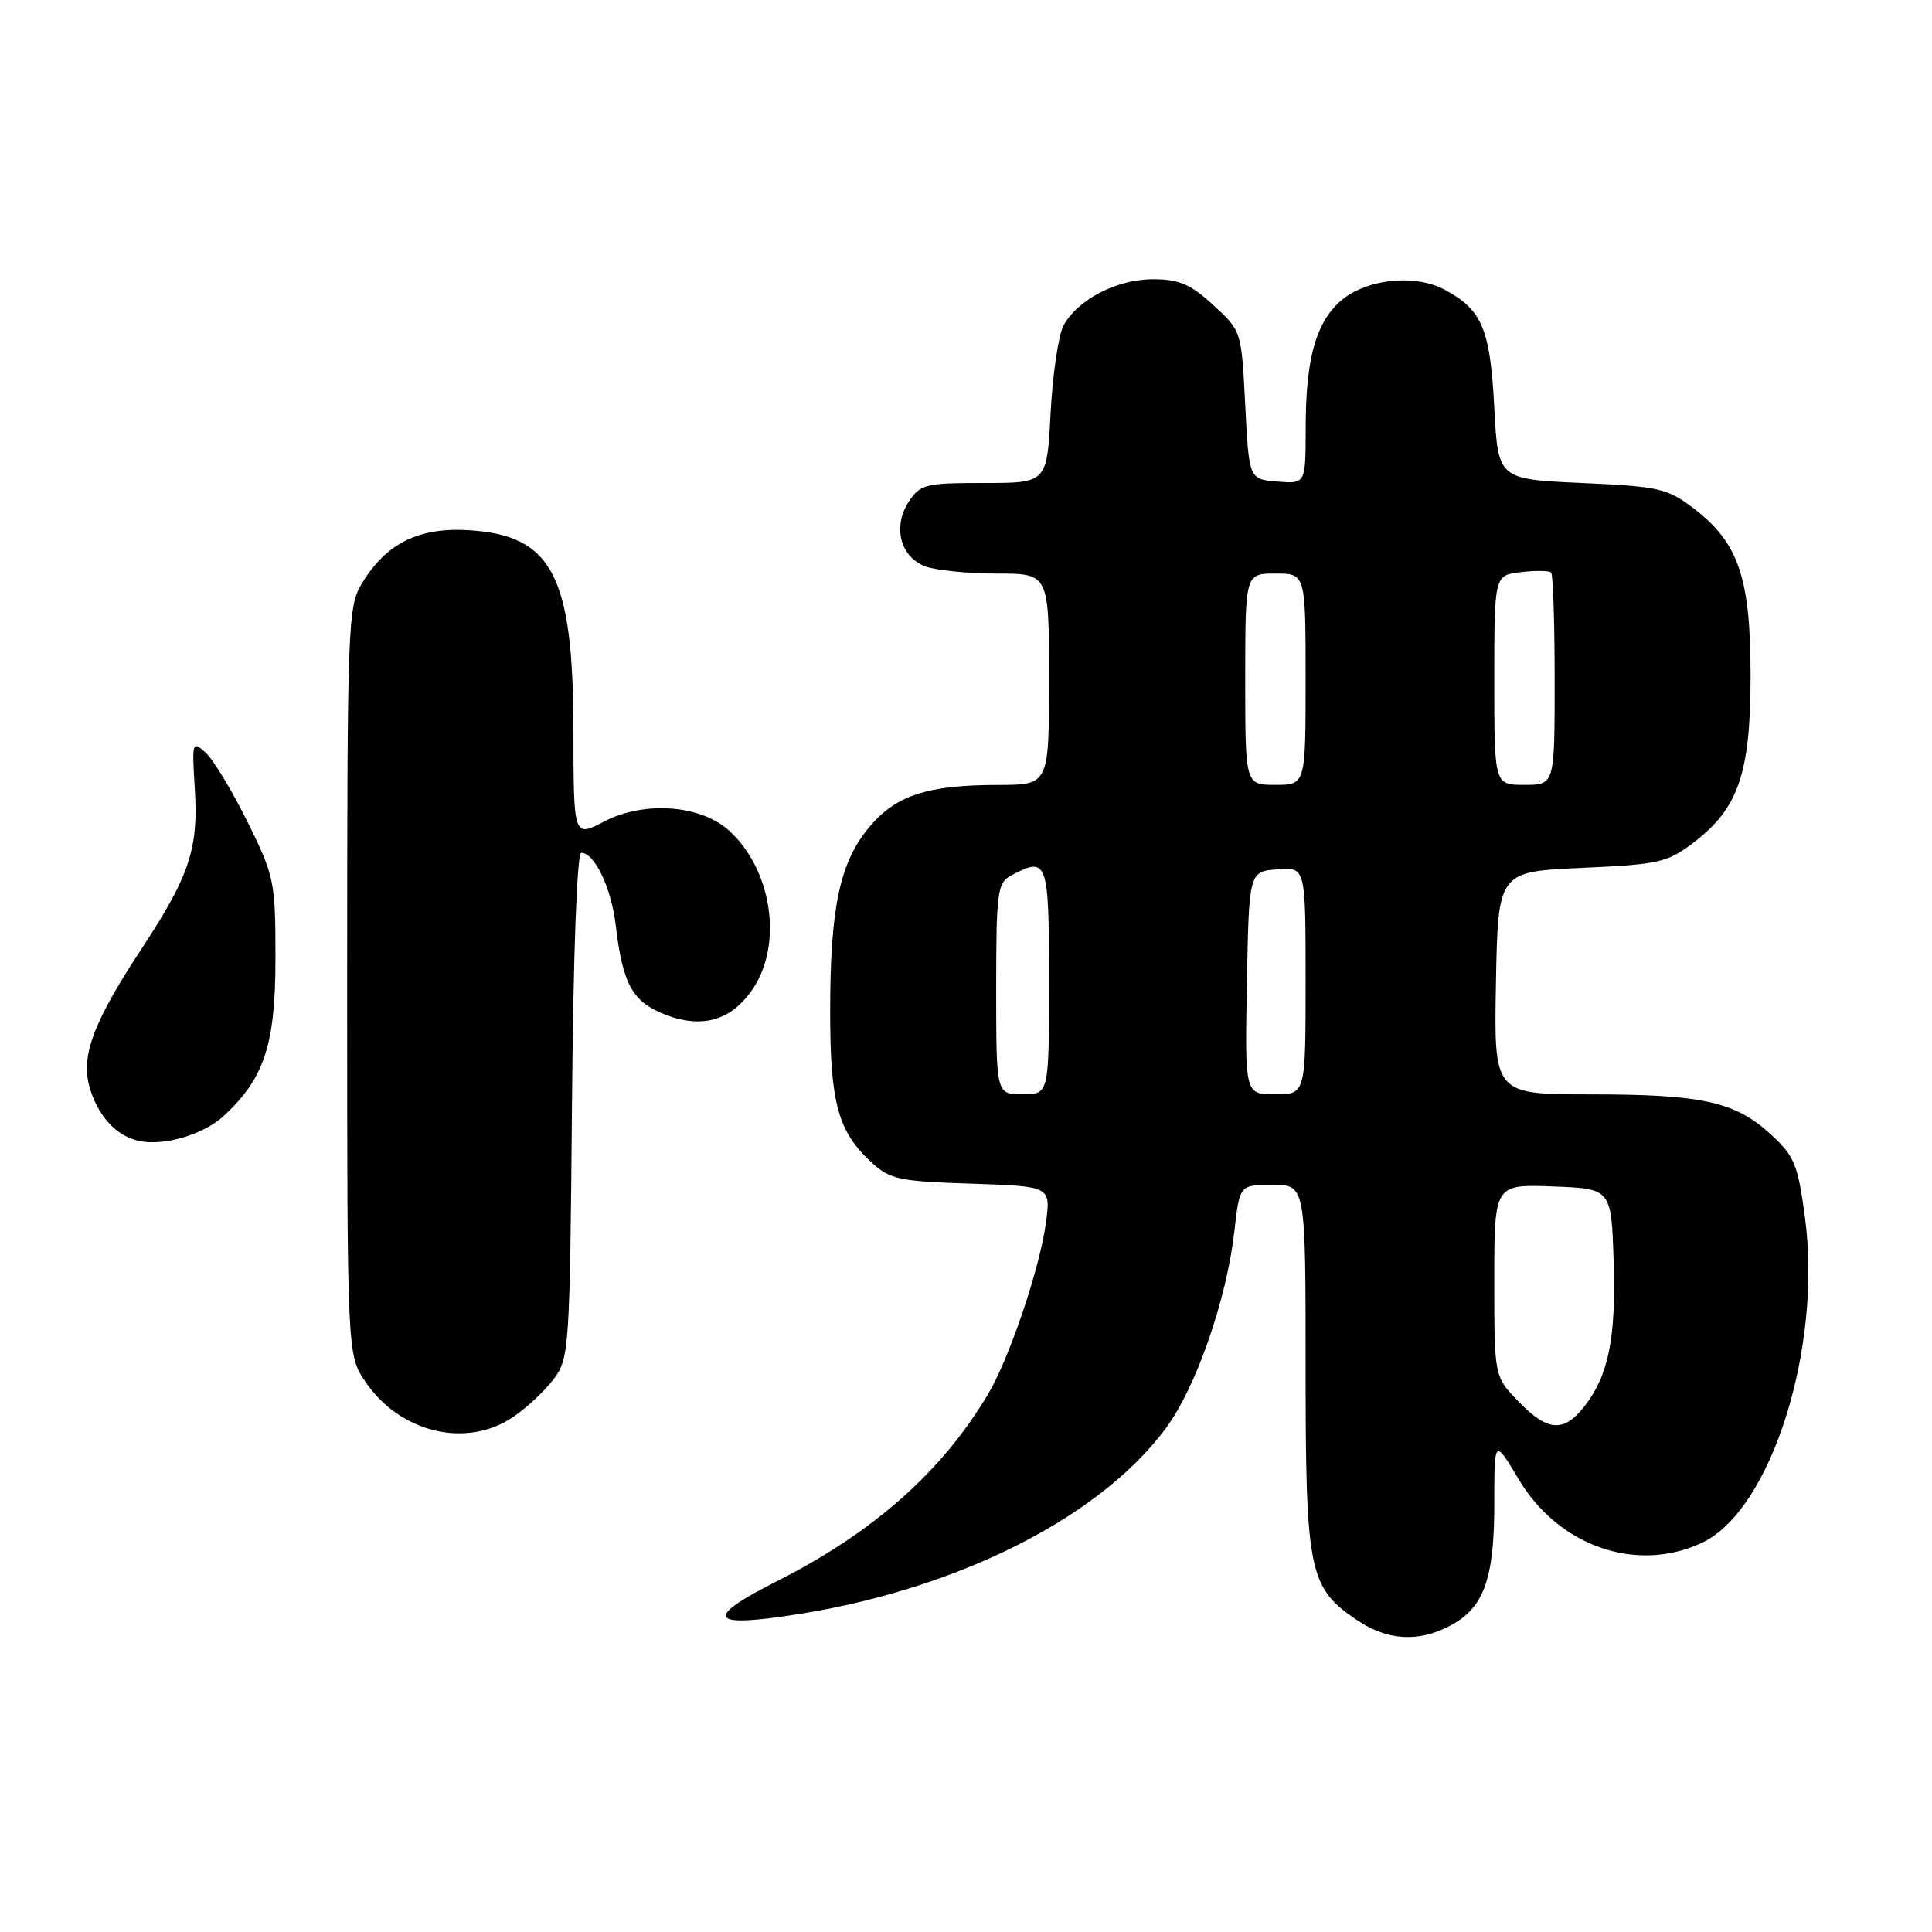 <?xml version="1.0" encoding="UTF-8" standalone="no"?>
<!DOCTYPE svg PUBLIC "-//W3C//DTD SVG 1.1//EN" "http://www.w3.org/Graphics/SVG/1.1/DTD/svg11.dtd" >
<svg xmlns="http://www.w3.org/2000/svg" xmlns:xlink="http://www.w3.org/1999/xlink" version="1.1" viewBox="0 0 256 256">
 <g >
 <path fill="currentColor"
d=" M 192.03 215.48 C 196.59 213.13 198.00 209.31 198.00 199.34 C 198.00 190.59 198.00 190.59 201.25 196.04 C 206.54 204.92 216.93 208.50 225.55 204.41 C 234.69 200.07 241.47 178.60 239.17 161.34 C 238.23 154.29 237.77 153.18 234.65 150.32 C 229.91 145.97 225.60 145.01 210.72 145.01 C 197.95 145.00 197.95 145.00 198.22 130.25 C 198.50 115.50 198.50 115.50 209.58 115.00 C 219.87 114.54 220.93 114.29 224.44 111.62 C 230.37 107.09 231.96 102.43 231.96 89.50 C 231.96 76.57 230.37 71.91 224.44 67.38 C 220.93 64.71 219.87 64.46 209.58 64.00 C 198.50 63.50 198.50 63.50 198.00 54.00 C 197.45 43.56 196.40 41.07 191.43 38.39 C 187.35 36.20 180.69 37.01 177.40 40.09 C 174.27 43.04 173.01 47.81 173.01 56.81 C 173.00 64.12 173.00 64.12 169.25 63.81 C 165.50 63.50 165.50 63.50 165.00 53.67 C 164.50 43.84 164.50 43.84 160.76 40.42 C 157.73 37.64 156.23 37.00 152.76 37.00 C 147.96 37.01 142.76 39.71 140.91 43.16 C 140.25 44.41 139.48 49.61 139.21 54.72 C 138.73 64.00 138.73 64.00 130.39 64.00 C 122.60 64.00 121.94 64.17 120.41 66.49 C 118.26 69.78 119.28 73.78 122.59 75.04 C 123.99 75.57 128.25 76.00 132.07 76.00 C 139.00 76.00 139.00 76.00 139.00 90.00 C 139.00 104.00 139.00 104.00 132.25 104.01 C 122.82 104.01 118.64 105.40 115.09 109.71 C 111.25 114.36 110.00 120.36 110.00 134.08 C 110.00 146.13 111.04 149.93 115.45 154.00 C 117.92 156.28 119.09 156.53 128.69 156.84 C 139.23 157.19 139.23 157.19 138.60 161.97 C 137.79 168.04 133.73 180.05 130.87 184.83 C 124.67 195.16 115.65 203.11 102.75 209.62 C 94.32 213.87 94.00 215.38 101.75 214.45 C 124.56 211.70 145.21 201.82 154.51 189.21 C 158.50 183.81 162.54 172.16 163.56 163.16 C 164.26 157.00 164.26 157.00 168.63 157.00 C 173.00 157.00 173.00 157.00 173.00 181.25 C 173.00 208.38 173.42 210.40 179.90 214.73 C 183.85 217.37 187.90 217.62 192.03 215.48 Z  M 68.01 187.75 C 69.83 186.51 72.26 184.23 73.41 182.68 C 75.42 179.97 75.51 178.54 75.79 146.43 C 75.96 126.47 76.45 113.00 77.02 113.00 C 78.78 113.00 80.99 117.63 81.58 122.56 C 82.51 130.37 83.77 132.69 87.97 134.37 C 92.98 136.38 96.89 135.27 99.75 131.03 C 103.75 125.11 102.31 115.31 96.66 110.11 C 92.90 106.64 85.38 106.08 80.04 108.86 C 76.00 110.97 76.00 110.97 75.98 96.73 C 75.95 76.28 73.18 70.96 62.21 70.26 C 55.54 69.83 51.22 71.95 47.99 77.24 C 46.08 80.38 46.01 82.37 46.00 130.02 C 46.00 179.54 46.00 179.54 48.43 183.11 C 53.02 189.87 61.83 191.96 68.01 187.75 Z  M 29.69 147.83 C 35.05 142.83 36.50 138.39 36.50 126.95 C 36.50 116.79 36.36 116.12 32.79 108.89 C 30.75 104.76 28.25 100.63 27.24 99.72 C 25.48 98.12 25.42 98.30 25.81 104.43 C 26.32 112.44 25.14 116.01 18.75 125.73 C 12.16 135.76 10.57 140.18 12.00 144.50 C 13.22 148.19 15.56 150.60 18.50 151.20 C 21.83 151.87 27.05 150.30 29.69 147.83 Z  M 201.20 185.70 C 198.00 182.40 198.00 182.40 198.00 169.66 C 198.00 156.92 198.00 156.92 205.75 157.21 C 213.50 157.50 213.50 157.50 213.81 167.00 C 214.15 177.30 213.15 182.26 209.93 186.36 C 207.19 189.85 205.06 189.69 201.20 185.70 Z  M 132.00 131.04 C 132.00 118.25 132.16 116.98 133.93 116.04 C 138.81 113.42 139.00 113.94 139.00 130.00 C 139.00 145.00 139.00 145.00 135.50 145.00 C 132.00 145.00 132.00 145.00 132.00 131.04 Z  M 165.22 130.25 C 165.50 115.50 165.50 115.50 169.25 115.19 C 173.00 114.88 173.00 114.88 173.00 129.94 C 173.00 145.00 173.00 145.00 168.97 145.00 C 164.95 145.00 164.95 145.00 165.22 130.25 Z  M 165.00 90.00 C 165.00 76.00 165.00 76.00 169.00 76.00 C 173.00 76.00 173.00 76.00 173.00 90.00 C 173.00 104.00 173.00 104.00 169.00 104.00 C 165.00 104.00 165.00 104.00 165.00 90.00 Z  M 198.00 90.11 C 198.00 76.22 198.00 76.22 201.53 75.81 C 203.47 75.58 205.27 75.61 205.53 75.86 C 205.79 76.12 206.00 82.56 206.00 90.17 C 206.00 104.00 206.00 104.00 202.00 104.00 C 198.00 104.00 198.00 104.00 198.00 90.11 Z "/>
</g>
</svg>